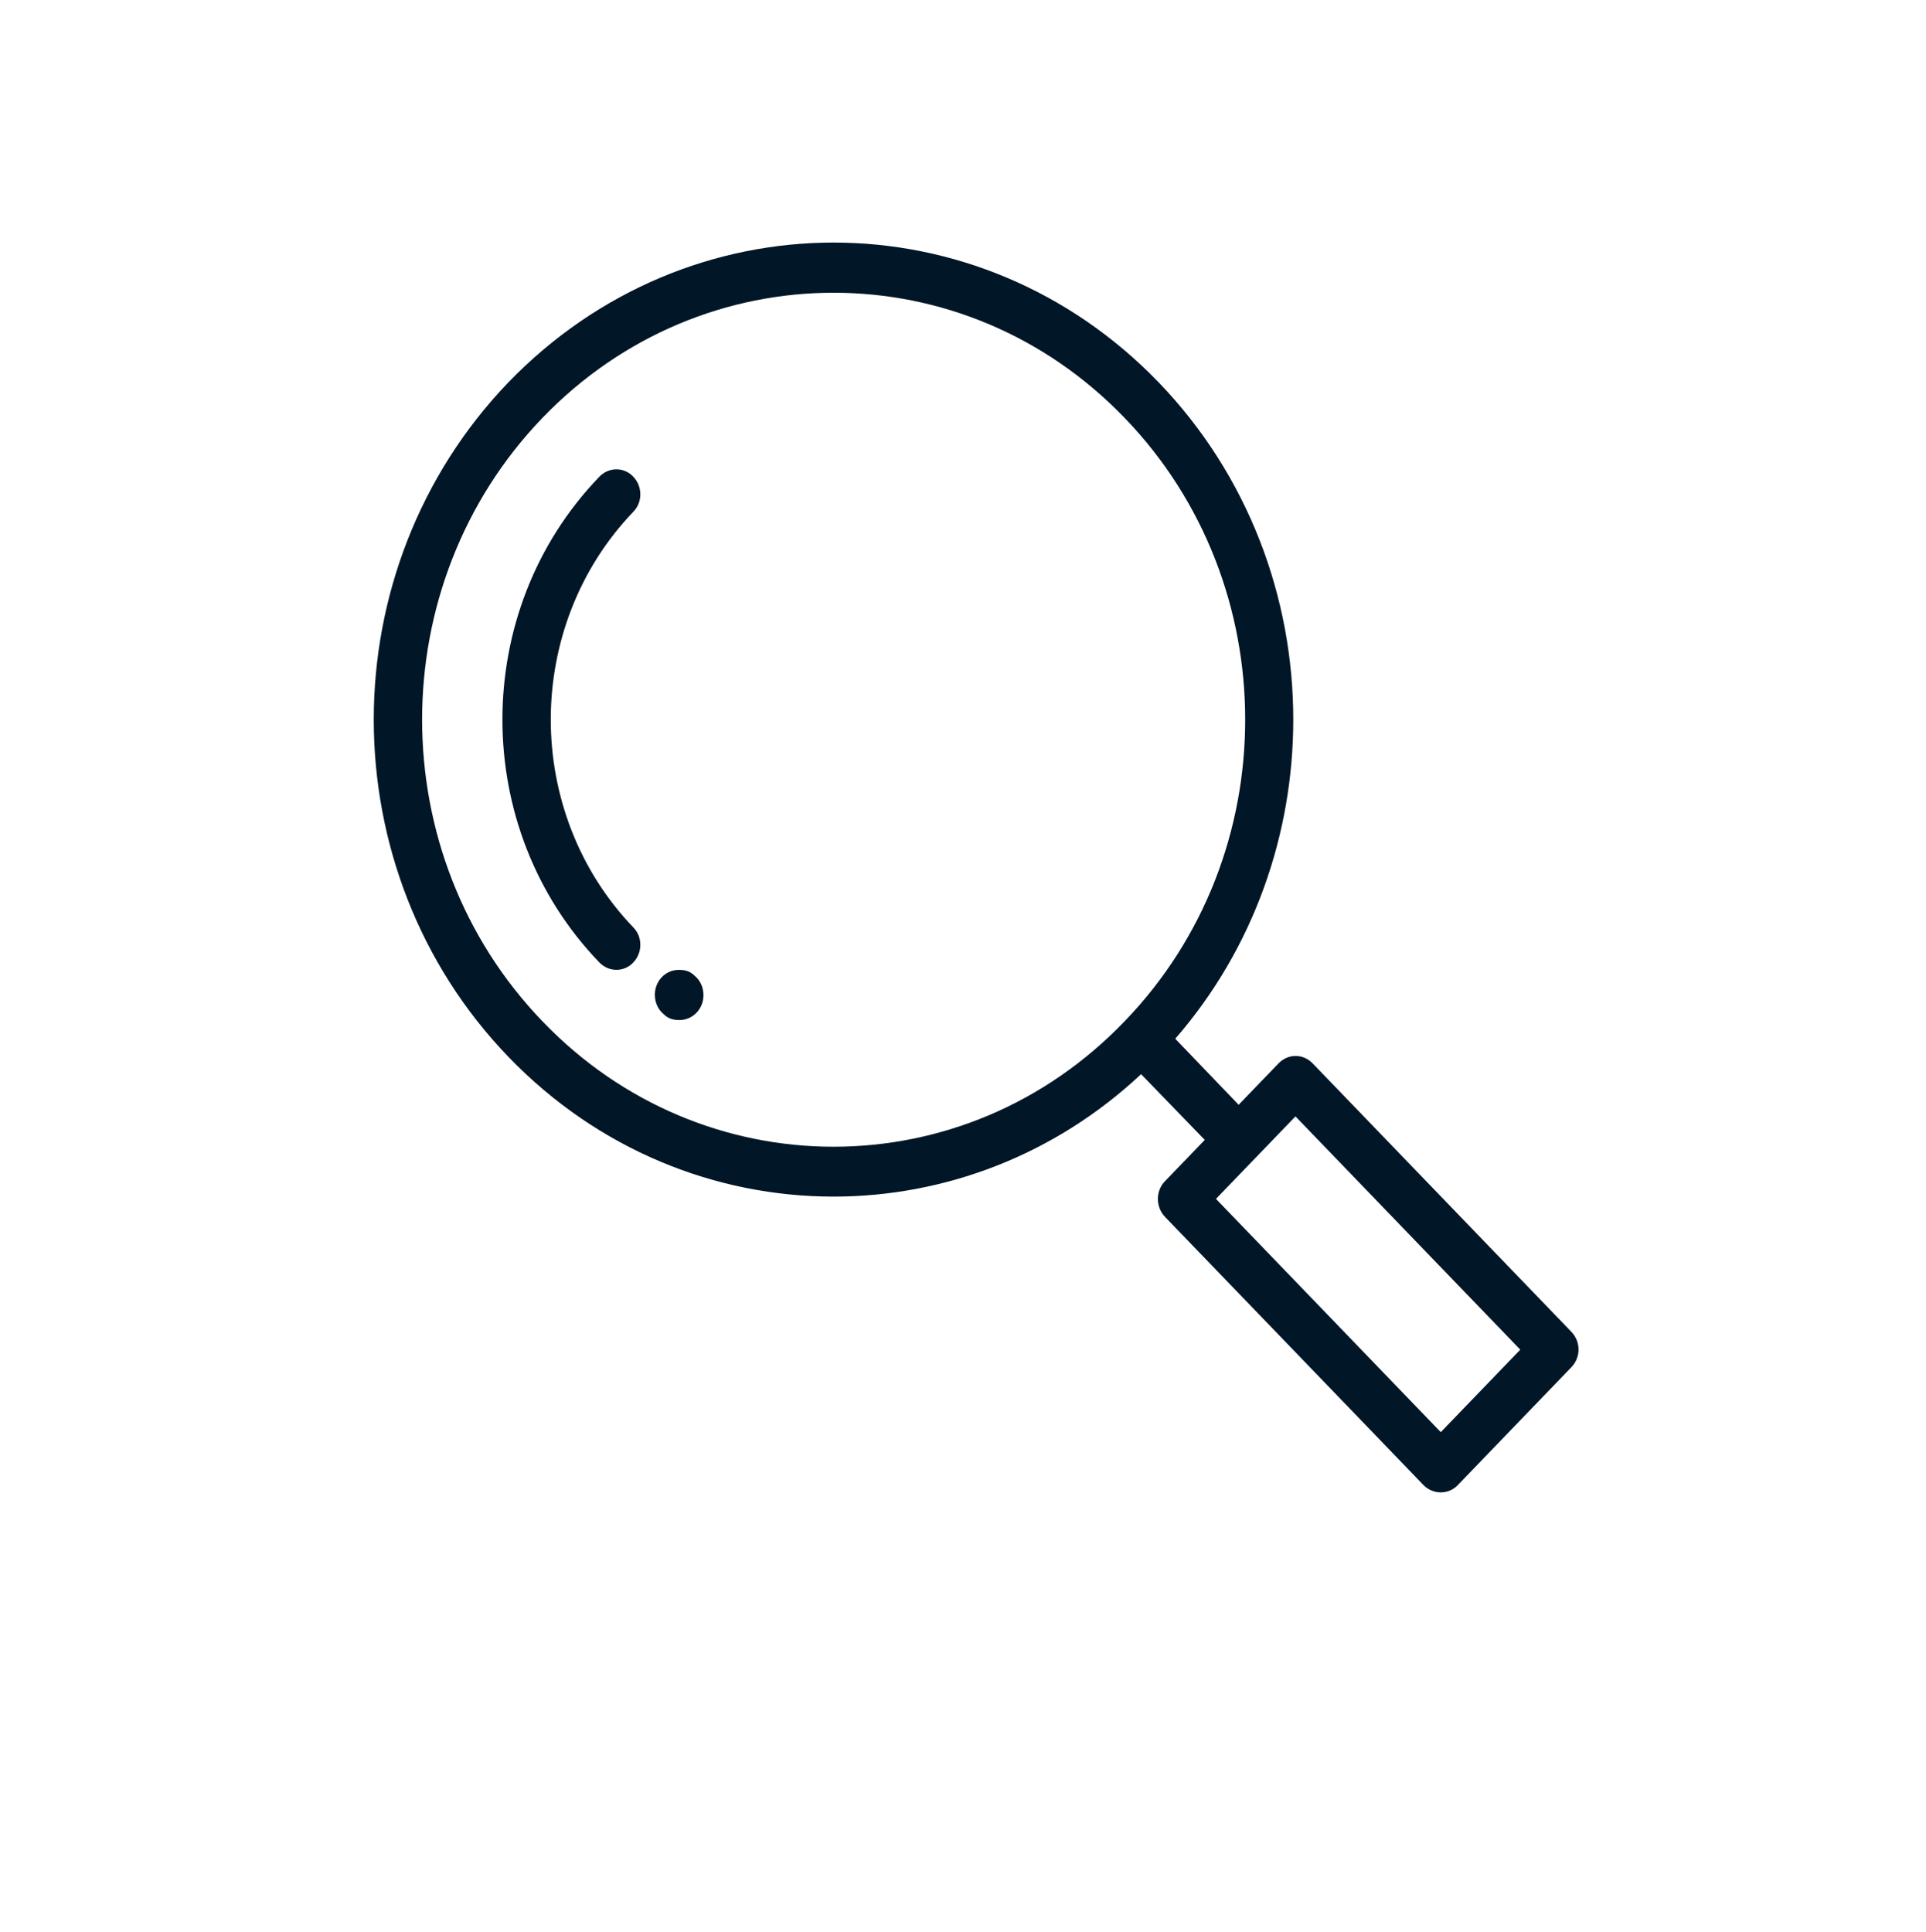 <?xml version="1.0" encoding="utf-8"?>
<svg viewBox="228 224.887 28.365 28.456" style="shape-rendering: geometricprecision;" xmlns="http://www.w3.org/2000/svg">
  <g id="Layer_x0020_1" transform="matrix(0.09, 0, 0, 0.097, -177.149, -185.589)" style="">
    <g id="_2744621482624" style="shape-rendering: geometricprecision;">
      <g id="g-1" transform="matrix(1, 0, 0, 1, 541.326, -1595.275)">
        <g id="_2744577866736">
          <path class="fil1" d="M 4144.332 5890.415 C 4131.189 5877.762 4113.979 5871.435 4096.724 5871.435 C 4079.514 5871.435 4062.258 5877.762 4049.117 5890.415 C 4035.974 5903.068 4029.402 5919.68 4029.402 5936.25 C 4029.402 5952.863 4035.974 5969.432 4049.117 5982.085 C 4062.258 5994.782 4079.514 6001.108 4096.724 6001.108 C 4113.979 6001.108 4131.189 5994.782 4144.332 5982.085 C 4157.518 5969.432 4164.09 5952.863 4164.09 5936.25 C 4164.09 5919.68 4157.518 5903.068 4144.332 5890.415 Z M 4068.919 5980.966 C 4068.025 5980.277 4067.489 5979.201 4067.489 5978.039 C 4067.489 5975.931 4069.232 5974.252 4071.423 5974.252 C 4072.853 5974.252 4073.478 5974.683 4074.015 5975.156 C 4074.908 5975.845 4075.446 5976.92 4075.446 5978.082 C 4075.446 5980.191 4073.702 5981.87 4071.511 5981.87 C 4070.081 5981.87 4069.455 5981.439 4068.919 5980.966 Z M 4063.957 5967.797 C 4065.521 5969.26 4065.477 5971.67 4063.957 5973.133 C 4062.437 5974.639 4059.933 5974.596 4058.414 5973.133 C 4047.819 5962.934 4042.544 5949.592 4042.544 5936.25 C 4042.544 5922.908 4047.819 5909.567 4058.414 5899.367 C 4059.933 5897.903 4062.437 5897.86 4063.957 5899.367 C 4065.477 5900.83 4065.521 5903.24 4063.957 5904.703 C 4054.972 5913.397 4050.457 5924.845 4050.457 5936.25 C 4050.457 5947.655 4054.972 5959.103 4063.957 5967.797 Z M 4196.096 6044.447 L 4209.105 6031.922 L 4172.315 5996.503 L 4159.307 6009.027 L 4196.096 6044.447 Z M 4217.465 6034.591 L 4198.869 6052.495 C 4197.348 6053.958 4194.845 6053.958 4193.281 6052.495 L 4150.948 6011.738 C 4149.428 6010.232 4149.428 6007.822 4150.948 6006.358 L 4157.475 6000.075 L 4147.058 5990.09 C 4132.798 6002.485 4114.739 6008.682 4096.724 6008.682 C 4077.502 6008.682 4058.235 6001.624 4043.528 5987.465 C 4028.866 5973.348 4021.49 5954.799 4021.49 5936.25 C 4021.49 5917.744 4028.866 5899.195 4043.528 5885.035 C 4058.235 5870.919 4077.502 5863.818 4096.724 5863.818 C 4115.989 5863.818 4135.257 5870.919 4149.919 5885.035 C 4164.626 5899.195 4171.958 5917.744 4171.958 5936.25 C 4171.958 5953.594 4165.52 5970.982 4152.646 5984.71 L 4163.017 5994.738 L 4169.543 5988.454 C 4171.108 5986.948 4173.566 5986.948 4175.131 5988.454 L 4217.465 6029.211 C 4219.028 6030.717 4219.028 6033.085 4217.465 6034.591 Z" style="fill: rgb(1, 22, 39); fill-rule: nonzero;"/>
        </g>
      </g>
    </g>
  </g>
</svg>